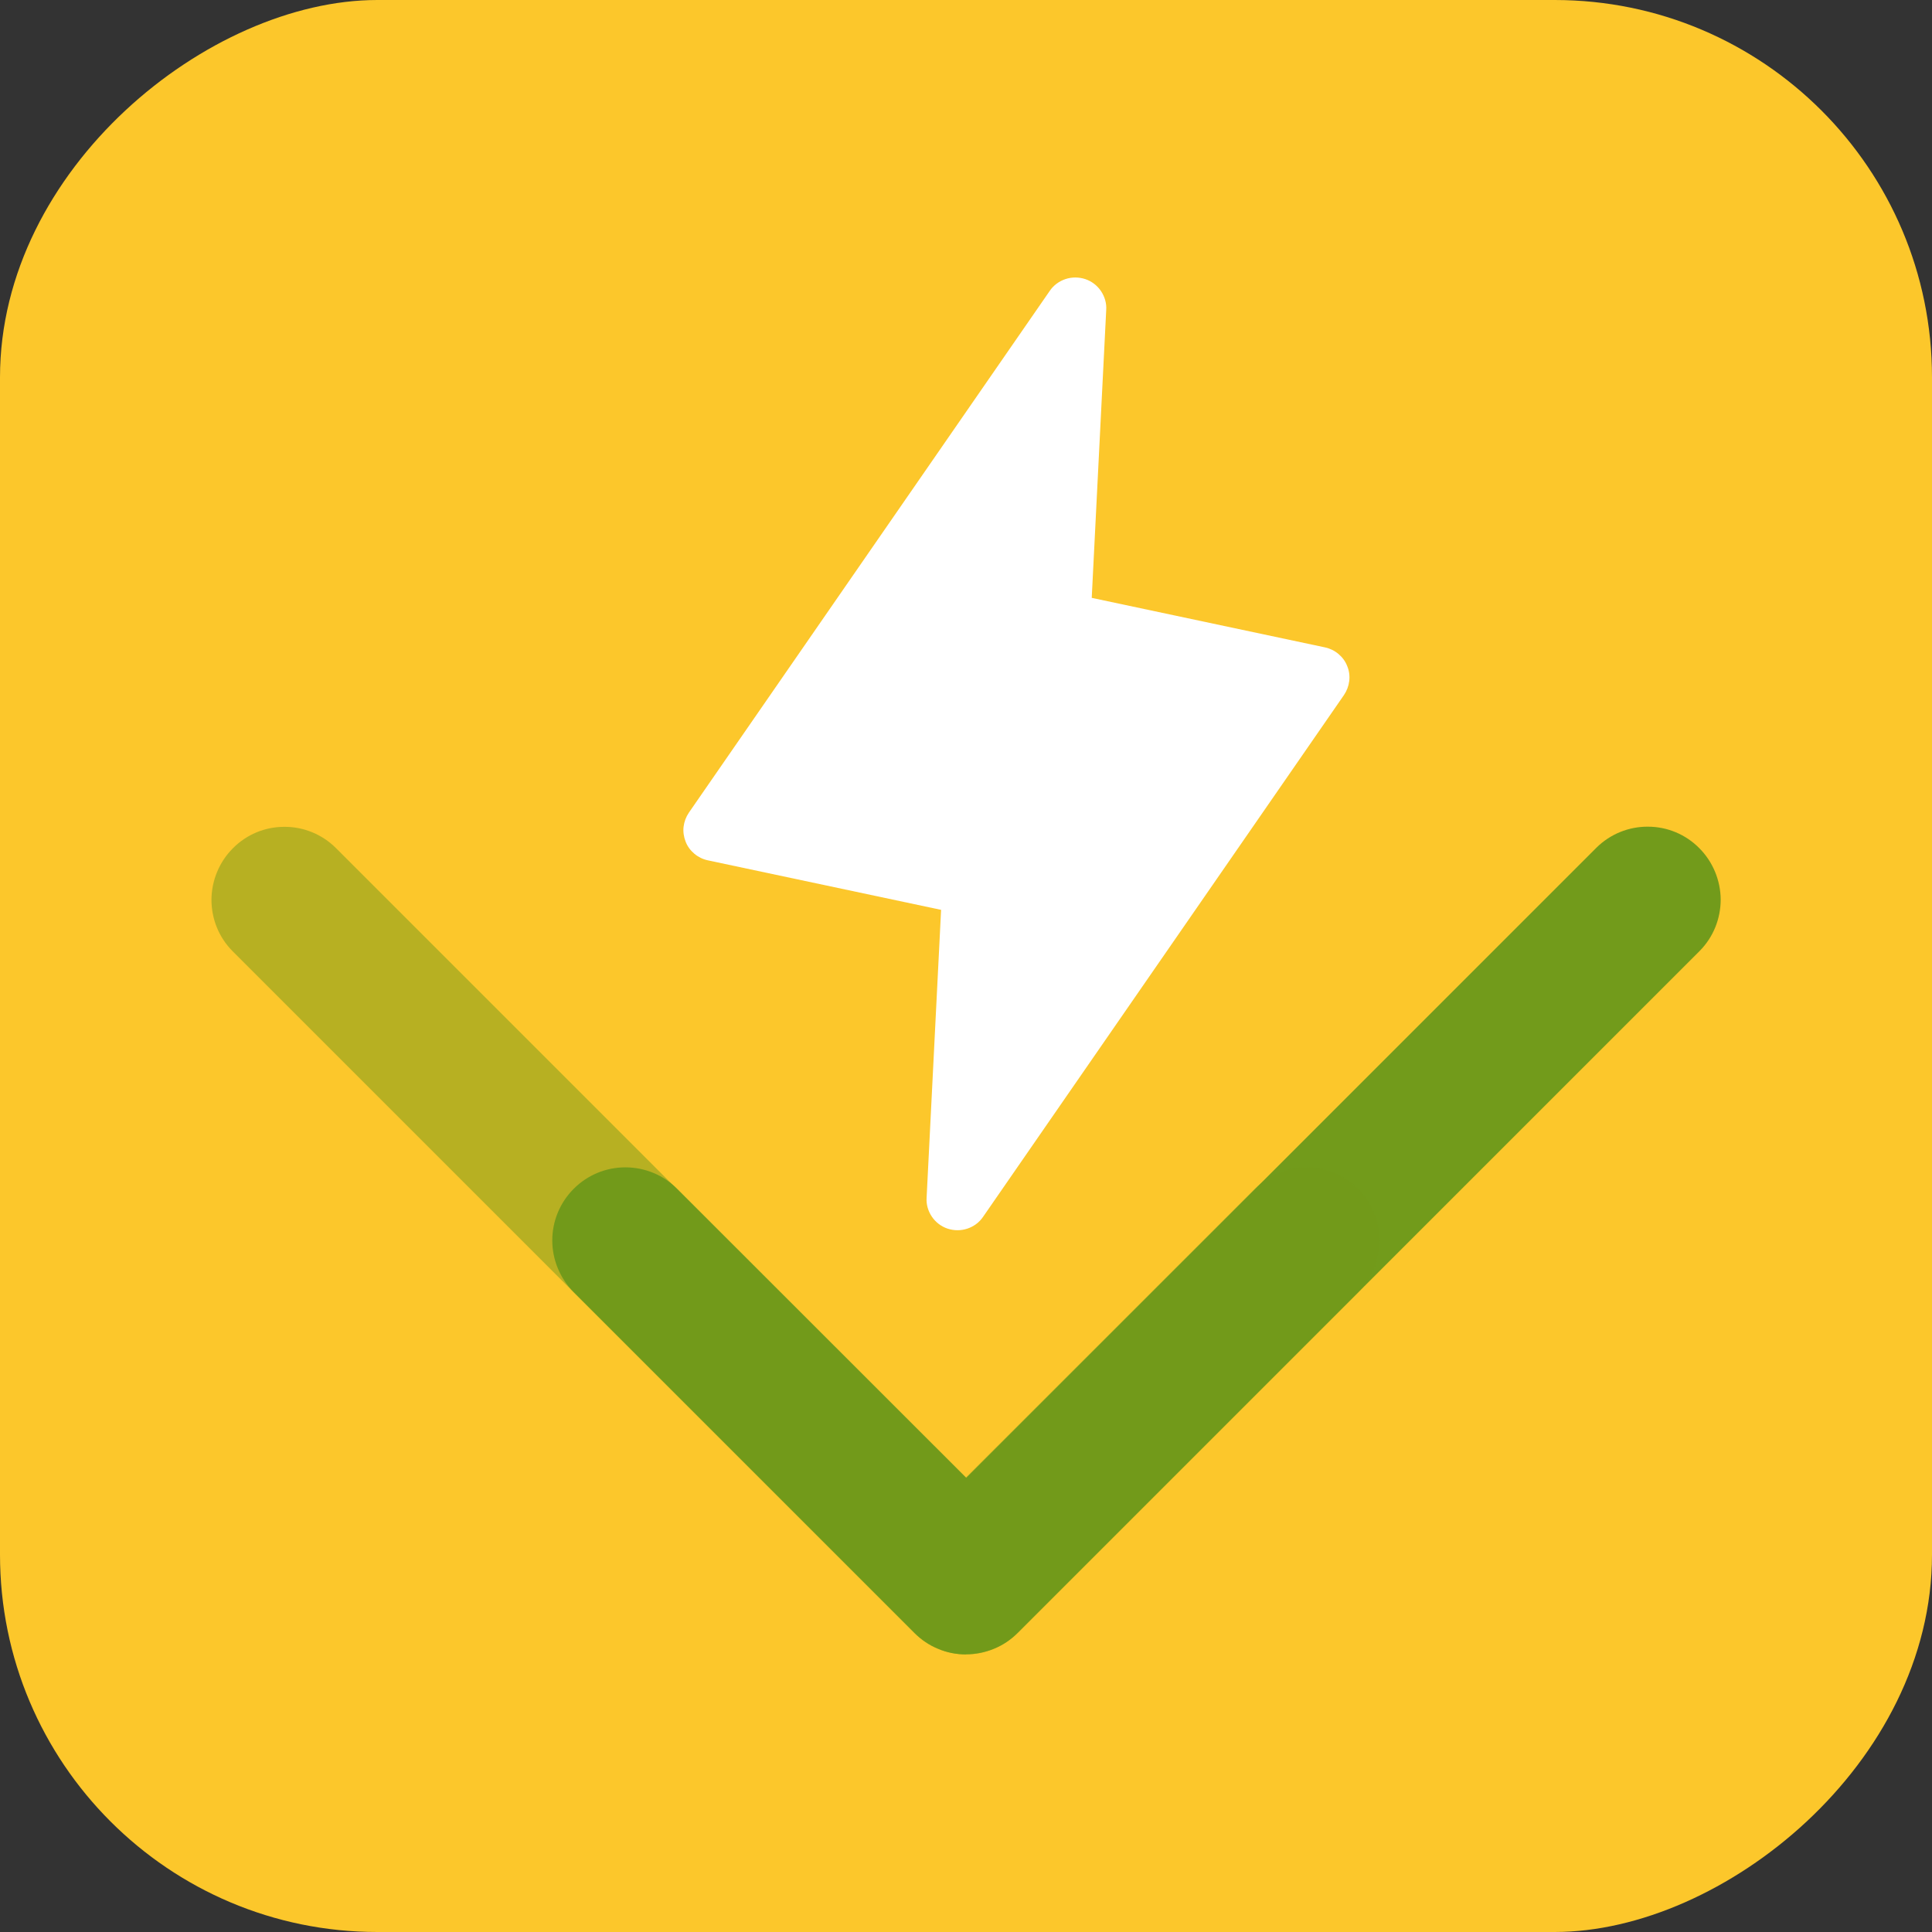 <?xml version="1.0" encoding="UTF-8"?><svg id="a" xmlns="http://www.w3.org/2000/svg" viewBox="0 0 128 128"><rect x="0" y="0" width="128" height="128" fill="#333333" stroke="none"/><defs><style>.b{fill:#fff;}.c{fill:rgba(114,155,27,.5);}.d{fill:#fcc72b;}.e{fill:#729b1b;}</style></defs><rect class="d" x="0" y="0" width="128" height="128" rx="25" ry="25" transform="translate(128 0) rotate(90)"/><path class="b" d="m89.04,46.05l-23.91,34.57c-.25.37-.62.64-1.04.78-.42.14-.88.14-1.31,0-.42-.14-.79-.42-1.04-.79-.25-.37-.38-.81-.35-1.25l.96-19.08-15.45-3.28c-.33-.07-.64-.22-.9-.44-.26-.22-.46-.49-.58-.81-.12-.31-.17-.65-.13-.98.04-.33.16-.65.35-.93l23.91-34.57c.25-.37.62-.64,1.04-.78.42-.14.88-.14,1.31,0,.42.14.79.42,1.04.79.25.37.38.81.35,1.25l-.96,19.08,15.45,3.28c.33.07.64.22.9.44.26.22.46.49.58.81.13.31.17.65.13.98-.04.33-.16.65-.35.93h0Z"/><path class="e" d="m64.01,109.61c-.64,0-1.27-.12-1.85-.37-.59-.24-1.12-.6-1.57-1.05l-22.59-22.59c-.9-.91-1.41-2.14-1.41-3.42,0-1.28.51-2.51,1.42-3.42.91-.91,2.13-1.42,3.42-1.42,1.28,0,2.51.5,3.42,1.41l19.17,19.16,41.75-41.75c.91-.9,2.14-1.4,3.41-1.39,1.28,0,2.5.51,3.4,1.42.9.9,1.41,2.13,1.42,3.4,0,1.28-.49,2.5-1.39,3.41l-45.18,45.18c-.45.45-.98.81-1.57,1.05-.59.24-1.22.37-1.85.37Z"/><path class="c" d="m63.99,109.61c.64,0,1.27-.12,1.85-.37.59-.24,1.12-.6,1.57-1.05l22.59-22.59c.9-.91,1.41-2.14,1.41-3.42,0-1.28-.51-2.51-1.42-3.42-.91-.91-2.13-1.42-3.42-1.42-1.28,0-2.51.5-3.42,1.41l-19.17,19.16L22.24,56.17c-.91-.9-2.14-1.4-3.41-1.39-1.28,0-2.5.51-3.4,1.42-.9.9-1.41,2.13-1.42,3.4,0,1.28.49,2.5,1.39,3.41l45.18,45.18c.45.45.98.81,1.57,1.05.59.24,1.22.37,1.85.37Z"/></svg>